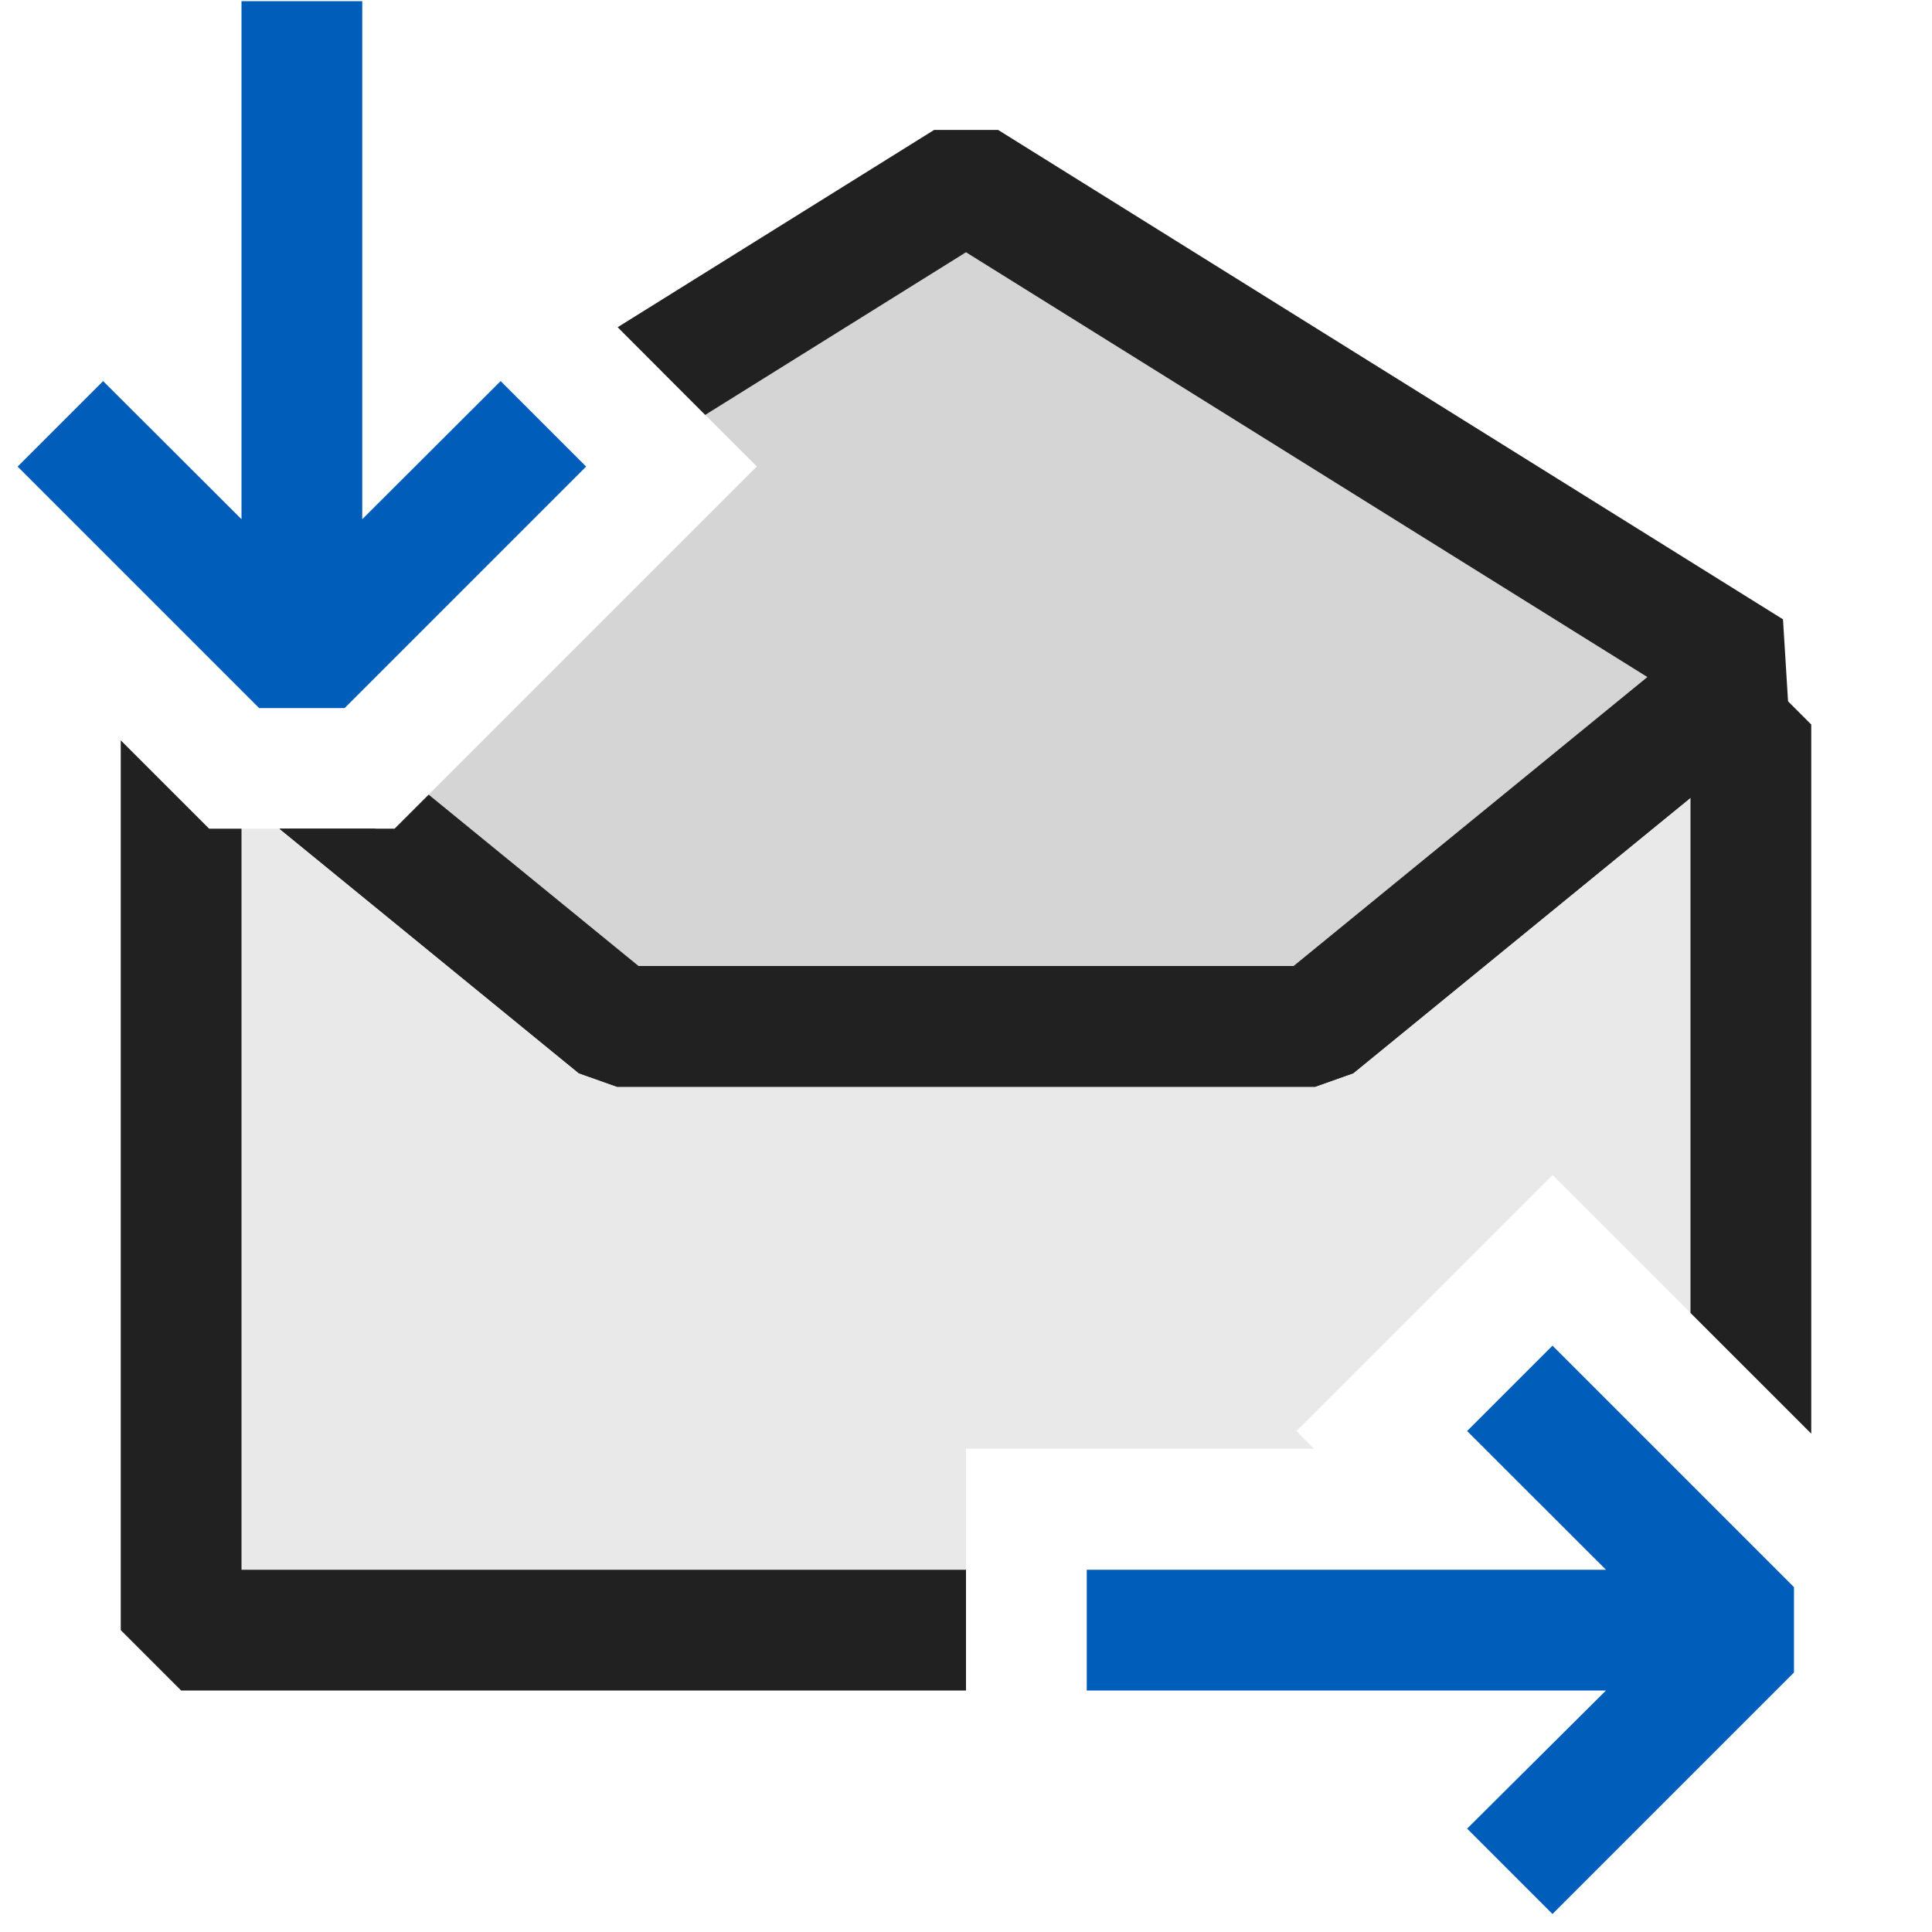 <svg xmlns="http://www.w3.org/2000/svg" viewBox="0 0 16 16">
  <defs>
    <style>.canvas{fill: none; opacity: 0;}.light-blue{fill: #005dba; opacity: 1;}.light-defaultgrey{fill: #212121; opacity: 1;}.light-defaultgrey-10{fill: #212121; opacity: 0.1;}</style>
  </defs>
  <title>IconLightReceiveAndSendReply</title>
  <g id="canvas">
    <path class="canvas" d="M16,16H0V0H16Z" />
  </g>
  <g id="level-1">
    <path class="light-blue" d="M13.3,13,12.15,11.851l.707-.707,2,2v.707l-2,2-.707-.707L13.3,14H9V13Z" />
    <path class="light-defaultgrey" d="M14.816,5.94,11.207,8.888,10.891,9H5.11l-.316-.112L2.314,6.863h.954l.282-.282L5.288,8h5.425l2.93-2.393L8,2.089,5.84,3.436,5.115,2.71,7.736,1.076h.53l6.5,4.053Z" />
    <path class="light-defaultgrey-10" d="M14.5,5.553,10.89,8.5H5.111L3.105,6.863h.163l3-3-.791-.79L8,1.5Z" />
    <path class="light-defaultgrey-10" d="M14.5,5.553,10.89,8.5H5.111L3.105,6.863h.163l3-3-.791-.79L8,1.5Z" />
    <path class="light-defaultgrey-10" d="M8,13.5H1.5V6.631l.232.232H3.105L5.111,8.5H10.89L13.953,6H14.5v5.373L12.857,9.73l-2.121,2.121.146.147H8Z" />
    <path class="light-defaultgrey" d="M4.794,8.888,2.315,6.863h.79L5.111,8.5H10.89L14.5,5.553,14.415,5.5H14.5L15,6v5.873l-1-1V6.607L11.207,8.888,10.891,9H5.11ZM8,13H2V6.863H1.732L1,6.131V13.5l.5.5H8Z" />
    <path class="light-blue" d="M3,4.3,4.146,3.156l.708.708-2,2H2.146l-2-2,.708-.708L2,4.3V.01H3Z" />
  </g>
</svg>
